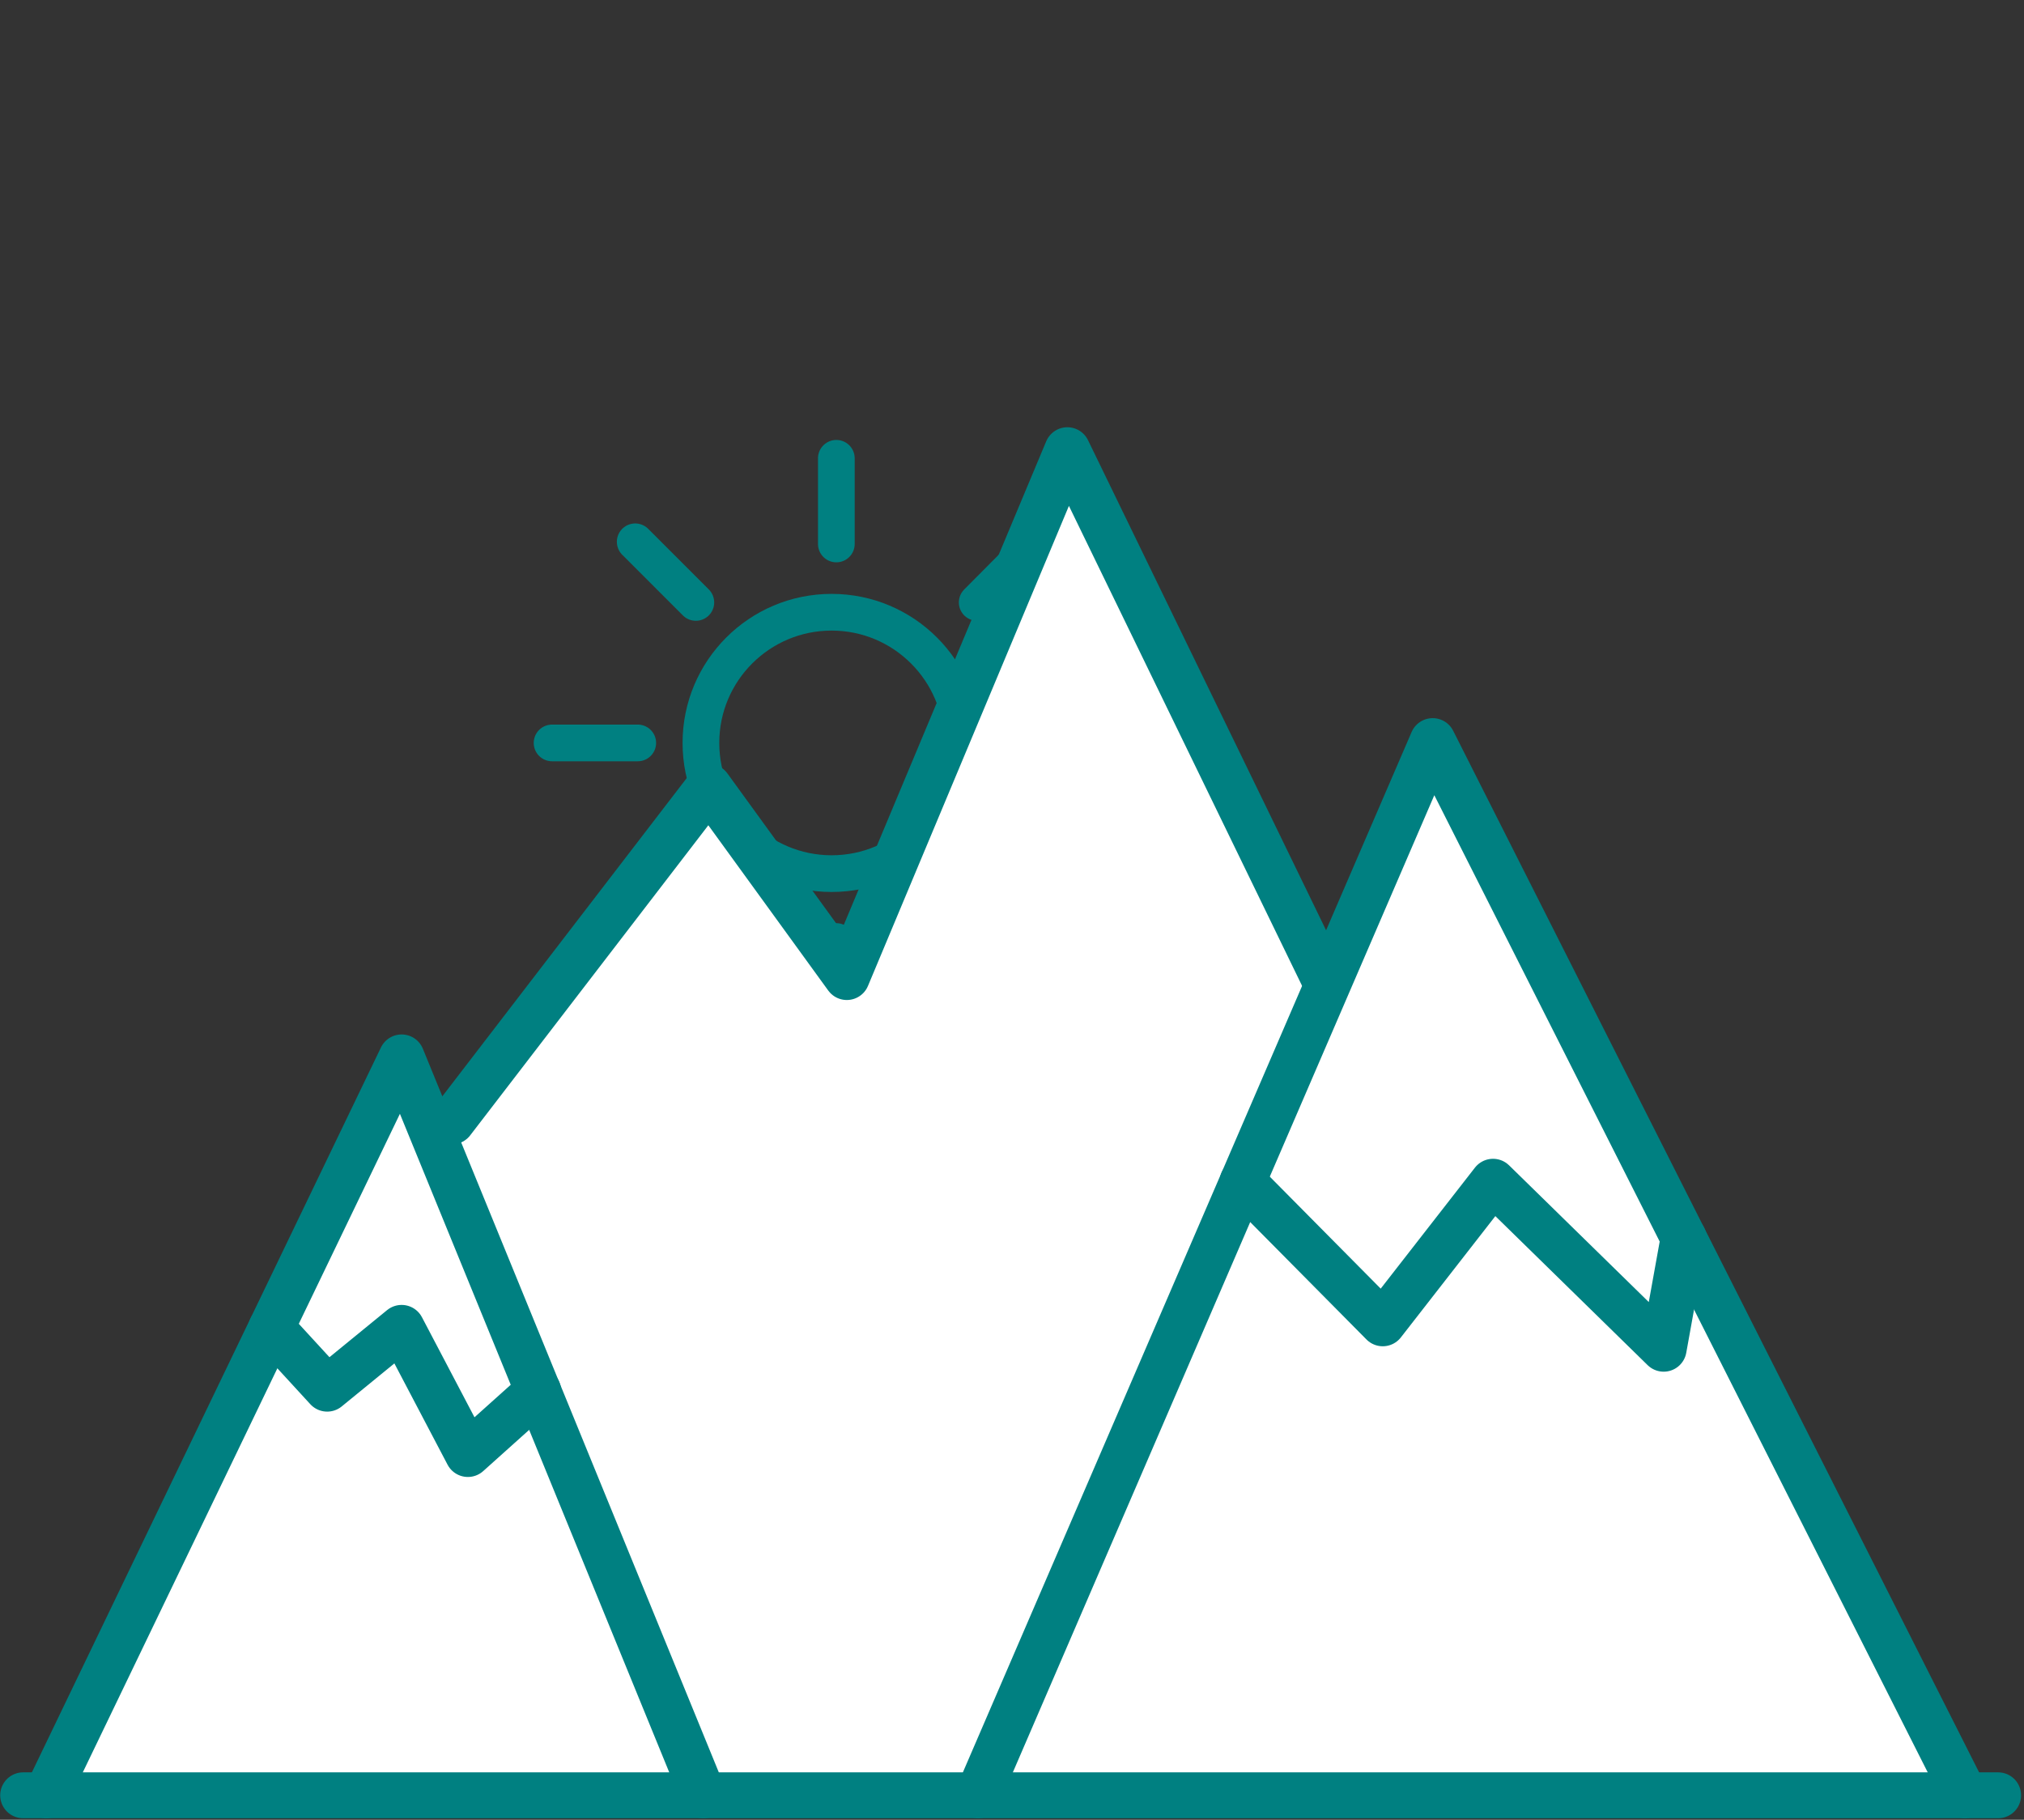 <svg xmlns="http://www.w3.org/2000/svg" xmlns:xlink="http://www.w3.org/1999/xlink" viewBox="0 0 446 401" width="501" height="451" preserveAspectRatio="xMidYMid meet" style="width: 100%; height: 100%; transform: translate3d(0px, 0px, 0px); content-visibility: visible; background-color: transparent;">
<rect x="0" y="0" width="446" height="401" fill="#333333" stroke="none"/>
<defs><clipPath id="__lottie_element_2"><rect width="446" height="401" x="0" y="0"/>
</clipPath></defs><g clip-path="url(#__lottie_element_2)">
<g transform="matrix(0,0.8,-0.8,0,251.092,79.387)" opacity="1" style="display: block;"><g opacity="1" transform="matrix(1,0,0,1,105.4,84.8)"><path stroke-linecap="round" stroke-linejoin="round" fill-opacity="0" stroke="rgb(0,128,129)" stroke-opacity="1" stroke-width="10.11" d=" M0,-36 C19.882,-36 36,-19.882 36,0 C36,19.882 19.882,36 0,36 C-19.882,36 -36,19.882 -36,0 C-36,-19.882 -19.882,-36 0,-36z"/></g><g opacity="1" transform="matrix(1,0,0,1,58.35,36.4)"><path stroke-linecap="round" stroke-linejoin="round" fill-opacity="0" stroke="rgb(0,128,129)" stroke-opacity="1" stroke-width="10.11" d=" M8.35,8.3 C8.35,8.3 -8.35,-8.3 -8.35,-8.3"/></g><g opacity="1" transform="matrix(1,0,0,1,152.45,130.55)"><path stroke-linecap="round" stroke-linejoin="round" fill-opacity="0" stroke="rgb(0,128,129)" stroke-opacity="1" stroke-width="10.11" d=" M8.35,8.35 C8.35,8.35 -8.35,-8.35 -8.35,-8.35"/></g><g opacity="1" transform="matrix(1,0,0,1,152.45,36.4)"><path stroke-linecap="round" stroke-linejoin="round" fill-opacity="0" stroke="rgb(0,128,129)" stroke-opacity="1" stroke-width="10.11" d=" M-8.35,8.3 C-8.35,8.3 8.35,-8.3 8.35,-8.3"/></g><g opacity="1" transform="matrix(1,0,0,1,58.35,130.55)"><path stroke-linecap="round" stroke-linejoin="round" fill-opacity="0" stroke="rgb(0,128,129)" stroke-opacity="1" stroke-width="10.11" d=" M-8.35,8.35 C-8.35,8.35 8.35,-8.35 8.35,-8.35"/></g><g opacity="1" transform="matrix(1,0,0,1,0,0)"><path stroke-linecap="round" stroke-linejoin="round" fill-opacity="0" stroke="rgb(0,128,129)" stroke-opacity="1" stroke-width="10.11" d=" M50.6,83.5 C50.6,83.5 27,83.5 27,83.5"/></g><g opacity="1" transform="matrix(1,0,0,1,0,0)"><path stroke-linecap="round" stroke-linejoin="round" fill-opacity="0" stroke="rgb(0,128,129)" stroke-opacity="1" stroke-width="10.11" d=" M183.7,83.5 C183.7,83.5 160.1,83.5 160.1,83.5"/></g><g opacity="1" transform="matrix(1,0,0,1,0,0)"><path stroke-linecap="round" stroke-linejoin="round" fill-opacity="0" stroke="rgb(0,128,129)" stroke-opacity="1" stroke-width="10.11" d=" M105.4,28.7 C105.4,28.7 105.4,5.1 105.4,5.1"/></g><g opacity="1" transform="matrix(1,0,0,1,0,0)"><path stroke-linecap="round" stroke-linejoin="round" fill-opacity="0" stroke="rgb(0,128,129)" stroke-opacity="1" stroke-width="10.11" d=" M105.4,161.8 C105.4,161.8 105.4,138.2 105.4,138.2"/></g></g><g transform="matrix(1,0,0,1,223,200.5)" opacity="1" style="display: block;"><g opacity="1" transform="matrix(1,0,0,1,0,0)"><path fill="rgb(255,255,255)" fill-opacity="1" d=" M13,-98.5 C13,-98.5 -35,12.5 -35,12.5 C-35,12.5 -69,-26.5 -69,-26.5 C-69,-26.5 -132,55.5 -132,55.5 C-132,55.5 -156,198.5 -156,198.5 C-156,198.5 92,195.5 92,195.5 C92,195.5 74,18.5 74,18.5 C74,18.5 13,-98.5 13,-98.5z"/></g><g opacity="1" transform="matrix(1,0,0,1,0,0)"><path fill="rgb(255,255,255)" fill-opacity="1" d="M0 0"/></g></g><g transform="matrix(1,0,0,1,0,0)" opacity="1" style="display: block;"><g opacity="1" transform="matrix(1,0,0,1,82.6,314.3)"><path fill="rgb(255,255,255)" fill-opacity="1" d=" M-72.4,81.3 C-72.4,81.3 5.9,-81.3 5.9,-81.3 C5.9,-81.3 72.4,81.3 72.4,81.3"/><path stroke-linecap="round" stroke-linejoin="round" fill-opacity="0" stroke="rgb(0,128,129)" stroke-opacity="1" stroke-width="10.11" d=" M-72.4,81.3 C-72.4,81.3 5.9,-81.3 5.9,-81.3 C5.9,-81.3 72.4,81.3 72.4,81.3"/></g><g opacity="1" transform="matrix(1,0,0,1,195.6,173.15)"><path stroke-linecap="round" stroke-linejoin="round" fill-opacity="0" stroke="rgb(0,128,129)" stroke-opacity="1" stroke-width="10.11" d=" M96,42.15 C96,42.15 39.601,-73.95 39.601,-73.95 C39.601,-73.95 -9,42.15 -9,42.15 C-9,42.15 -39.399,0.25 -39.399,0.25 C-39.399,0.25 -96,73.95 -96,73.95"/></g><g opacity="1" transform="matrix(1,0,0,1,324.25,279.45)"><path fill="rgb(255,255,255)" fill-opacity="1" d=" M-108.75,116.15 C-108.75,116.15 -8.55,-116.15 -8.55,-116.15 C-8.55,-116.15 108.75,116.15 108.75,116.15"/><path stroke-linecap="round" stroke-linejoin="round" fill-opacity="0" stroke="rgb(0,128,129)" stroke-opacity="1" stroke-width="10.11" d=" M-108.75,116.15 C-108.75,116.15 -8.55,-116.15 -8.55,-116.15 C-8.55,-116.15 108.75,116.15 108.75,116.15"/></g><g opacity="1" transform="matrix(1,0,0,1,322.4,278.8)"><path stroke-linecap="round" stroke-linejoin="round" fill-opacity="0" stroke="rgb(0,128,129)" stroke-opacity="1" stroke-width="10.11" d=" M-48.6,-18.4 C-48.6,-18.4 -17.7,12.799 -17.7,12.799 C-17.7,12.799 6.6,-18.4 6.6,-18.4 C6.6,-18.4 44.2,18.4 44.2,18.4 C44.2,18.4 48.6,-6.001 48.6,-6.001"/></g><g opacity="1" transform="matrix(1,0,0,1,89.2,306.5)"><path stroke-linecap="round" stroke-linejoin="round" fill-opacity="0" stroke="rgb(0,128,129)" stroke-opacity="1" stroke-width="10.11" d=" M-29.4,-13.901 C-29.4,-13.901 -17.1,-0.501 -17.1,-0.501 C-17.1,-0.501 -0.7,-13.901 -0.7,-13.901 C-0.7,-13.901 13.9,13.9 13.9,13.9 C13.9,13.9 29.4,-0.001 29.4,-0.001"/></g><g opacity="1" transform="matrix(1,0,0,1,0,0)"><path stroke-linecap="round" stroke-linejoin="round" fill-opacity="0" stroke="rgb(0,128,129)" stroke-opacity="1" stroke-width="10.11" d=" M440.3,395.6 C440.3,395.6 5.1,395.6 5.1,395.6"/></g></g></g></svg>
